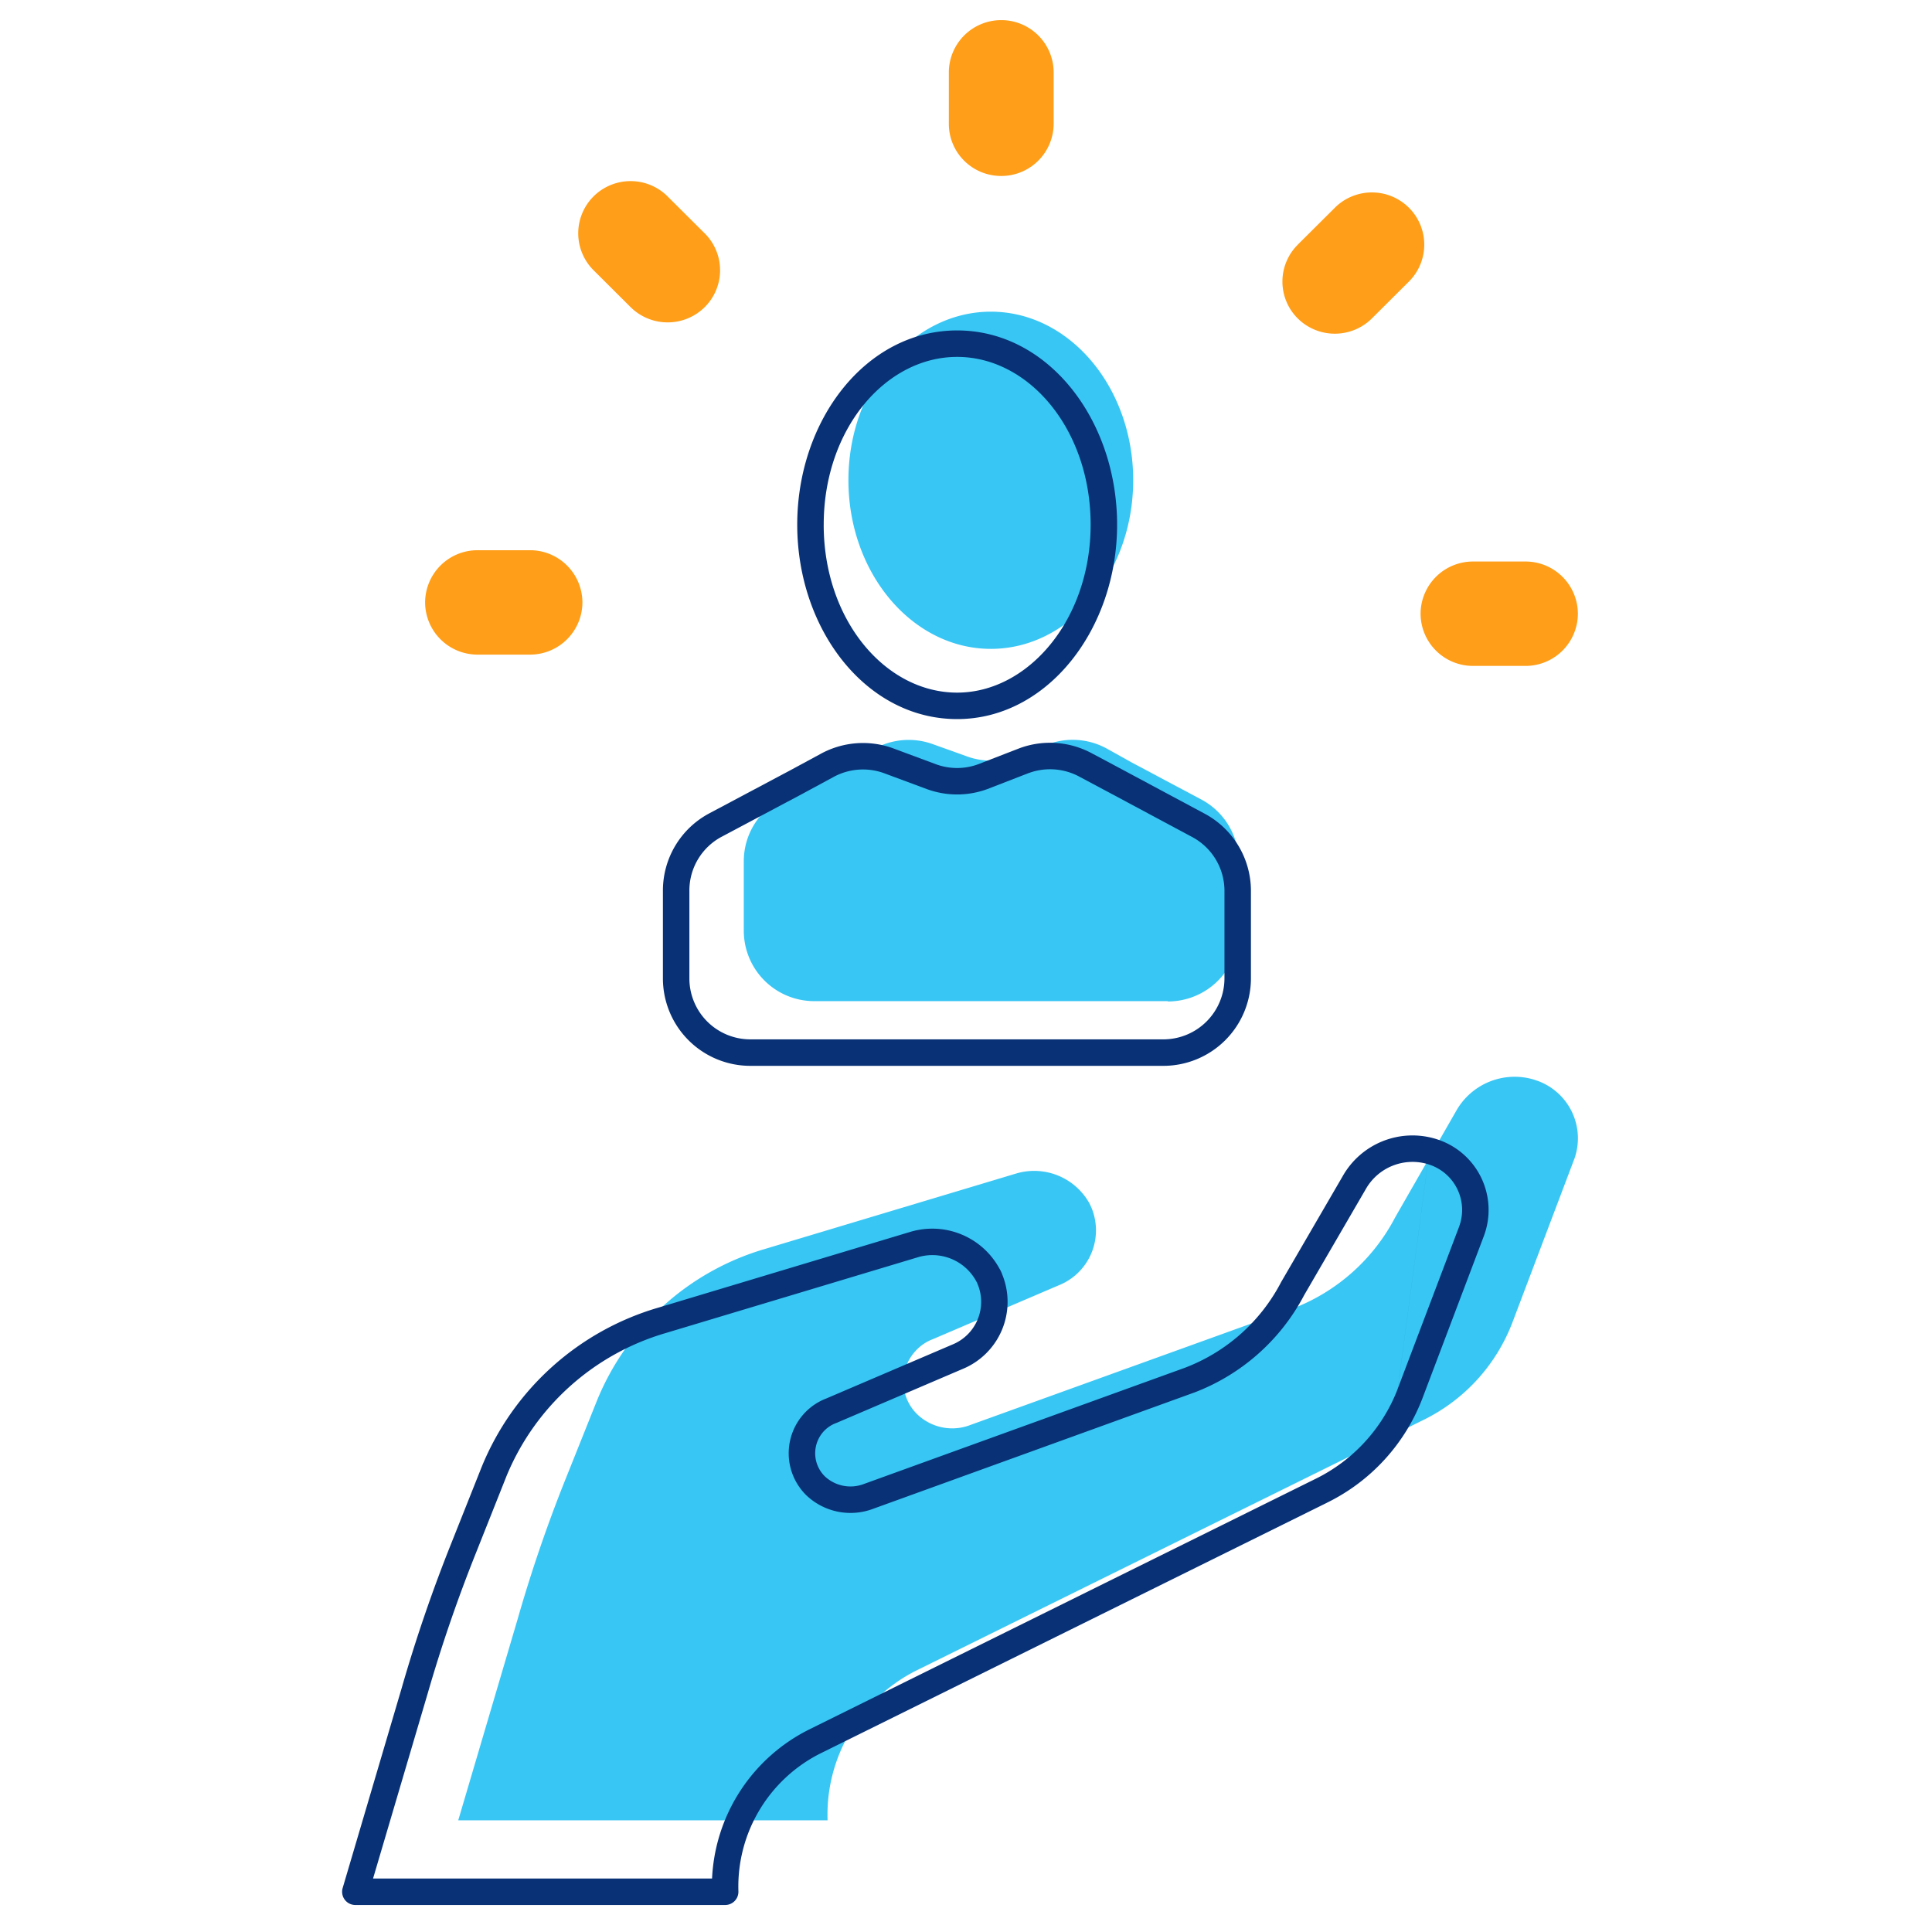 <svg id="icon-business-enhanced-customer-experience" viewBox="0 0 96 96" xmlns="http://www.w3.org/2000/svg">
  <path fill-rule="evenodd" d="M52.356 3.597A2.603 2.603 0 0 0 49.748 1a2.603 2.603 0 0 0-2.6 2.557v2.598c0 1.43 1.164 2.589 2.6 2.589a2.603 2.603 0 0 0 2.608-2.59V3.598ZM23.732 27.34h2.6a2.603 2.603 0 0 1 2.608 2.597 2.603 2.603 0 0 1-2.608 2.59h-2.6a2.603 2.603 0 0 1-2.608-2.59 2.603 2.603 0 0 1 2.608-2.597Zm49.464.562h2.6a2.603 2.603 0 0 1 2.608 2.597 2.603 2.603 0 0 1-2.608 2.59h-2.6a2.603 2.603 0 0 1-2.608-2.59 2.603 2.603 0 0 1 2.608-2.597ZM29.49 9.762a2.607 2.607 0 0 1 3.677-.008l.008.009 1.839 1.83a2.582 2.582 0 0 1 .008 3.663l-.008.008a2.616 2.616 0 0 1-3.677 0l-1.847-1.84a2.59 2.59 0 0 1 0-3.661Zm36.837.563-1.84 1.83-.007.01a2.582 2.582 0 0 0 .008 3.661 2.616 2.616 0 0 0 3.677 0l1.847-1.839a2.59 2.59 0 0 0 0-3.662l-.009-.009a2.607 2.607 0 0 0-3.677.009Z" class="-path--secondary" fill="#FF9E18"/>
  <path fill-rule="evenodd" d="M49.238 32.242c-3.904 0-7.08-3.76-7.08-8.381 0-4.623 3.176-8.374 7.08-8.374s7.07 3.76 7.07 8.373c0 4.615-3.174 8.382-7.07 8.382Zm8.772 17.504H40.466a3.5 3.5 0 0 1-3.507-3.493v-3.46c0-1.285.709-2.467 1.846-3.074l3.418-1.83 1.215-.678a3.52 3.52 0 0 1 2.892-.242l1.709.613a3.544 3.544 0 0 0 2.43 0l1.62-.605a3.52 3.52 0 0 1 2.932.234l1.23.685 3.443 1.832a3.499 3.499 0 0 1 1.855 3.081v3.452a3.516 3.516 0 0 1-3.507 3.501l-.032-.016Zm20.208 7.865-3.054 8.067a8.943 8.943 0 0 1-4.454 4.888L45.536 83.005a8.013 8.013 0 0 0-4.414 7.445H22.77l2.948-9.986a72.167 72.167 0 0 1 2.43-7.083l1.514-3.783a12.94 12.94 0 0 1 8.335-7.534l12.465-3.743a3.14 3.14 0 0 1 3.677 1.484l.097.21.005.011a2.94 2.94 0 0 1-1.625 3.837l-6.26 2.678a2.228 2.228 0 0 0-.843.566c-.86.906-.82 2.336.09 3.193a2.51 2.51 0 0 0 2.632.5l15.996-5.776a9.617 9.617 0 0 0 5.103-4.55l3.029-5.283a3.335 3.335 0 0 1 3.847-1.549l.17.057.012.004a3.037 3.037 0 0 1 1.827 3.908Z" class="-path--shadow" fill="#38C6F4"/>
  <path fill-rule="evenodd" d="M40.93 26.07c0-4.742 3.068-8.336 6.631-8.336s6.632 3.601 6.632 8.337c0 4.733-3.116 8.345-6.632 8.345-3.562 0-6.632-3.601-6.632-8.345Zm6.631-9.651c-4.536 0-7.947 4.457-7.947 9.652 0 5.194 3.41 9.66 7.947 9.66 4.487 0 7.947-4.472 7.947-9.66 0-5.187-3.41-9.652-7.947-9.652Zm3.569 21.988-2.082.807-.007.002a4.356 4.356 0 0 1-2.967 0l-.005-.001-2.166-.805a3.066 3.066 0 0 0-2.503.207l-.005.003-1.495.809-4.047 2.152h-.001a3.026 3.026 0 0 0-1.597 2.65v4.394a3.028 3.028 0 0 0 3.036 3.02h20.53a3.036 3.036 0 0 0 3.022-3.014V44.24a3.035 3.035 0 0 0-1.605-2.65l-4.048-2.168-.002-.001-1.523-.812a3.065 3.065 0 0 0-2.535-.2Zm3.168-.951a4.38 4.38 0 0 0-3.625-.282l-2.087.808c-.666.24-1.396.24-2.062-.001l-2.168-.806-.009-.003a4.38 4.38 0 0 0-3.58.293l-1.486.804-4.048 2.152-.003.002a4.342 4.342 0 0 0-2.29 3.802v4.4a4.344 4.344 0 0 0 4.351 4.336H57.828a4.352 4.352 0 0 0 4.33-4.325v-4.404a4.35 4.35 0 0 0-2.299-3.801l-4.05-2.17-1.51-.805Zm12.423 20.982a3.984 3.984 0 0 1 4.625-1.846l.17.056a.622.622 0 0 1 .023.008l.003.002a3.687 3.687 0 0 1 2.198 4.739l-.002.005-3.053 8.066v.001a9.6 9.6 0 0 1-4.756 5.204v.001L40.754 87.133l-.003.001a7.405 7.405 0 0 0-4.06 6.844.657.657 0 0 1-.657.68H17.658a.657.657 0 0 1-.631-.844l2.947-9.983v-.002a75.703 75.703 0 0 1 2.45-7.142l1.51-3.795a13.598 13.598 0 0 1 8.78-7.917h.002l12.498-3.758h.002a3.797 3.797 0 0 1 4.447 1.82c.058.096.106.2.143.306a3.606 3.606 0 0 1-1.983 4.684l-6.256 2.676a1.587 1.587 0 0 0-.599.38l-.001.001-.006.006a1.61 1.61 0 0 0 .037 2.28c.522.48 1.273.622 1.936.366l.013-.005 15.927-5.766a8.992 8.992 0 0 0 4.787-4.263l3.058-5.26.002-.004Zm4.22-.595a2.669 2.669 0 0 0-3.077 1.245l-.004.007-3.054 5.255a10.308 10.308 0 0 1-5.47 4.847l-.01.003-15.925 5.766a3.184 3.184 0 0 1-3.3-.634l-.01-.008a2.926 2.926 0 0 1-.075-4.149l.002-.002.002-.001.008-.009.003-.003a2.902 2.902 0 0 1 1.032-.672l6.258-2.677a2.29 2.29 0 0 0 1.243-3.034.331.331 0 0 0-.032-.07 2.482 2.482 0 0 0-2.933-1.232l-.003.001-12.51 3.76a12.283 12.283 0 0 0-7.934 7.149v.002l-1.506 3.788a74.383 74.383 0 0 0-2.408 7.02l-.002.005-2.699 9.142h16.845a8.723 8.723 0 0 1 4.779-7.382l.005-.003 25.181-12.463.003-.001a8.286 8.286 0 0 0 4.105-4.49l1.487-11.16Zm0 0 .149.05h.001a2.372 2.372 0 0 1 1.416 3.045v.003L69.454 69l1.487-11.158Z" class="-path--primary" fill="#083176"/>
</svg>
